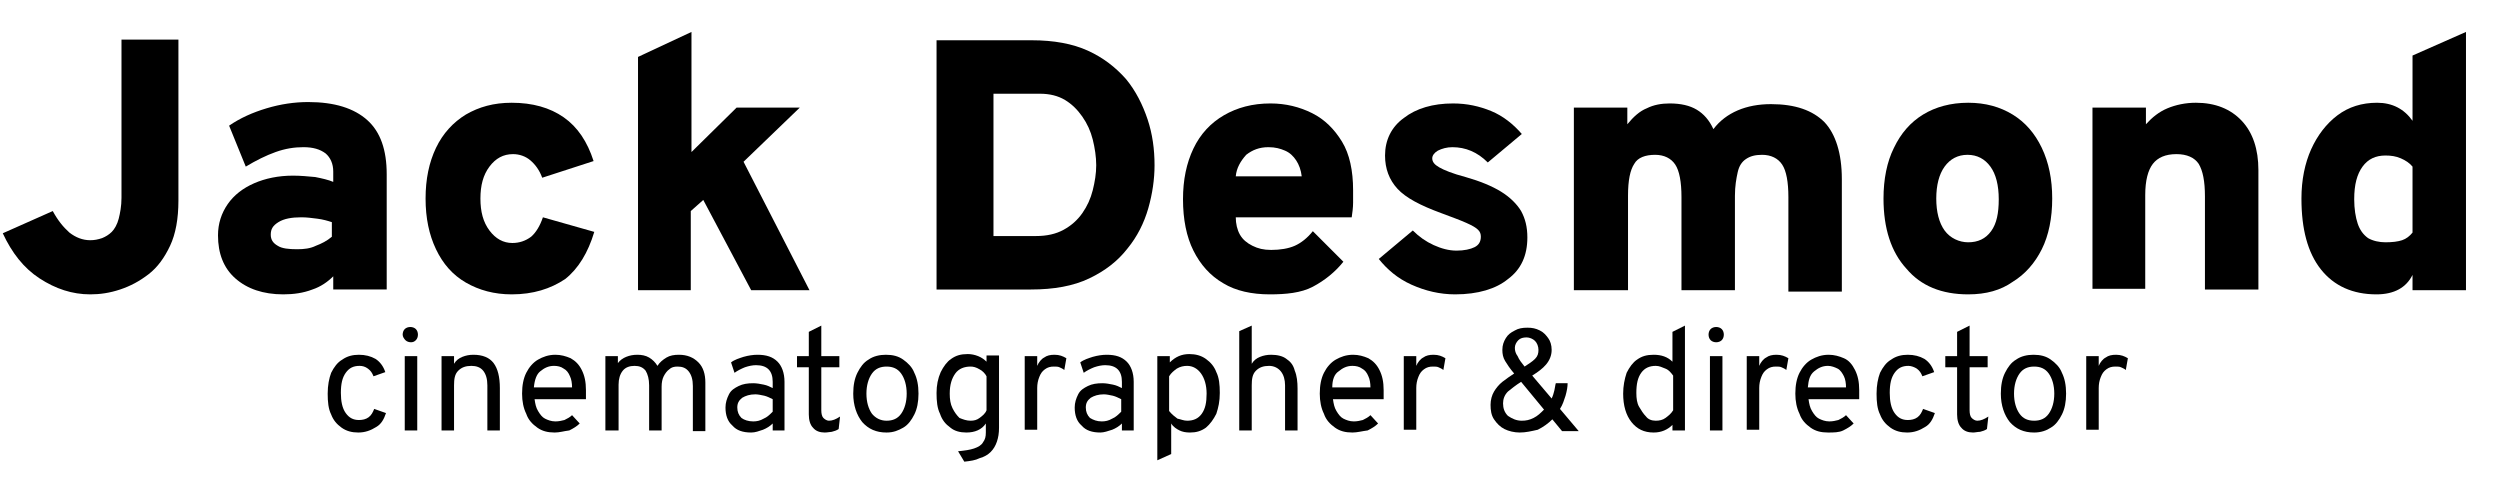 <?xml version="1.0" encoding="utf-8"?>
<!-- Generator: Adobe Illustrator 24.1.0, SVG Export Plug-In . SVG Version: 6.00 Build 0)  -->
<svg version="1.1" id="Layer_1" xmlns="http://www.w3.org/2000/svg" xmlns:xlink="http://www.w3.org/1999/xlink" x="0px" y="0px"
	 viewBox="0 0 360.1 70.8" style="enable-background:new 0 0 360.1 70.8;" xml:space="preserve">
<g>
	<path d="M13,42.4c-2.6,0-5-0.8-7.3-2.3s-4-3.7-5.3-6.5l7.2-3.2c0.7,1.3,1.5,2.3,2.4,3.1c0.9,0.7,1.9,1.1,3,1.1
		c0.6,0,1.1-0.1,1.7-0.3c0.5-0.2,1-0.5,1.4-0.9c0.4-0.4,0.8-1.1,1-1.9c0.2-0.8,0.4-1.8,0.4-3V5.7h8.2v23.2c0,2.6-0.4,4.8-1.2,6.5
		c-0.8,1.7-1.8,3.1-3.1,4.1s-2.6,1.7-4.1,2.2C15.8,42.2,14.4,42.4,13,42.4z"/>
	<path d="M40.8,42.4c-2.9,0-5.2-0.8-6.9-2.3c-1.7-1.5-2.5-3.6-2.5-6.2c0-1.7,0.5-3.2,1.4-4.5c0.9-1.3,2.2-2.3,3.8-3s3.5-1.1,5.6-1.1
		c1.1,0,2.1,0.1,3.2,0.2c1,0.2,1.9,0.4,2.6,0.7v-1.5c0-1.1-0.4-2-1.1-2.6c-0.8-0.6-1.8-0.9-3.2-0.9c-1.3,0-2.6,0.2-4,0.7
		c-1.4,0.5-2.8,1.2-4.3,2.1l-2.4-5.9c1.6-1.1,3.4-1.9,5.4-2.5c2-0.6,4-0.9,6-0.9c3.8,0,6.6,0.9,8.5,2.6s2.8,4.3,2.8,7.8v16.6h-7.7
		v-1.9c-0.8,0.8-1.8,1.5-3,1.9C43.7,42.2,42.3,42.4,40.8,42.4z M42.8,35.9c1,0,1.9-0.1,2.7-0.5c0.8-0.3,1.6-0.7,2.3-1.3V32
		c-0.6-0.2-1.3-0.4-2.1-0.5c-0.8-0.1-1.5-0.2-2.3-0.2c-1.4,0-2.5,0.2-3.3,0.7S39,33,39,33.8c0,0.7,0.3,1.2,1,1.6
		C40.6,35.8,41.6,35.9,42.8,35.9z"/>
	<path d="M73.7,42.4c-2.5,0-4.7-0.6-6.6-1.7c-1.9-1.1-3.3-2.7-4.3-4.8c-1-2.1-1.5-4.5-1.5-7.3c0-2.8,0.5-5.2,1.5-7.3
		c1-2.1,2.5-3.7,4.3-4.8c1.9-1.1,4-1.7,6.6-1.7c3,0,5.5,0.7,7.5,2.1c2,1.4,3.4,3.5,4.3,6.3l-7.4,2.4c-0.4-1.1-1-1.9-1.7-2.5
		c-0.7-0.6-1.6-0.9-2.5-0.9c-1.4,0-2.5,0.6-3.4,1.8c-0.9,1.2-1.3,2.7-1.3,4.6c0,1.9,0.4,3.4,1.3,4.6c0.9,1.2,2,1.8,3.3,1.8
		c1,0,1.9-0.3,2.7-0.9c0.7-0.6,1.3-1.6,1.7-2.8l7.4,2.1c-0.9,3-2.3,5.3-4.2,6.8C79.3,41.6,76.8,42.4,73.7,42.4z"/>
	<path d="M91.9,41.8V8.2l7.7-3.6v17.3l6.5-6.4h9.1l-8.1,7.8l9.5,18.5h-8.4l-6.9-13l-1.8,1.6v11.4H91.9z"/>
	<path d="M134.9,41.8v-36h13.7c3.2,0,5.9,0.5,8.1,1.5c2.2,1,4,2.4,5.5,4.1c1.4,1.7,2.4,3.7,3.1,5.8c0.7,2.1,1,4.3,1,6.6
		c0,2-0.3,4.1-0.9,6.2c-0.6,2.1-1.6,4.1-3,5.8c-1.4,1.8-3.2,3.2-5.5,4.3c-2.3,1.1-5.1,1.6-8.4,1.6H134.9z M143.1,34h6.1
		c1.6,0,2.9-0.3,4-0.9c1.1-0.6,2-1.4,2.7-2.4c0.7-1,1.2-2.1,1.5-3.3c0.3-1.2,0.5-2.4,0.5-3.6c0-1.2-0.2-2.5-0.5-3.7
		c-0.3-1.2-0.8-2.3-1.5-3.3c-0.7-1-1.5-1.8-2.5-2.4c-1-0.6-2.2-0.9-3.6-0.9h-6.7V34z"/>
	<path d="M182.9,42.4c-2.6,0-4.9-0.5-6.7-1.6c-1.9-1.1-3.3-2.7-4.3-4.7s-1.5-4.5-1.5-7.4c0-2.8,0.5-5.2,1.5-7.3
		c1-2.1,2.5-3.7,4.4-4.8c1.9-1.1,4.1-1.7,6.7-1.7c2.2,0,4.2,0.5,6,1.4c1.8,0.9,3.2,2.3,4.3,4.1c1.1,1.8,1.6,4.2,1.6,7
		c0,0.5,0,1.1,0,1.8s-0.1,1.4-0.2,2.1h-16.7c0,0.9,0.2,1.8,0.6,2.5c0.4,0.7,1,1.2,1.8,1.6c0.8,0.4,1.6,0.6,2.7,0.6
		c1.3,0,2.5-0.2,3.4-0.6s1.8-1.1,2.6-2.1l4.4,4.4c-1.2,1.5-2.7,2.7-4.4,3.6S185.2,42.4,182.9,42.4z M178,25.4h9.5
		c-0.1-0.9-0.4-1.7-0.8-2.3c-0.4-0.6-0.9-1.1-1.6-1.4c-0.7-0.3-1.4-0.5-2.4-0.5c-1.3,0-2.3,0.4-3.2,1.1
		C178.7,23.2,178.1,24.2,178,25.4z"/>
	<path d="M209.6,42.4c-2.2,0-4.3-0.5-6.3-1.4c-2-0.9-3.5-2.2-4.7-3.7l4.9-4.1c0.9,0.9,1.9,1.6,3,2.1c1.1,0.5,2.2,0.8,3.3,0.8
		c1.1,0,2-0.2,2.6-0.5c0.6-0.3,0.9-0.8,0.9-1.5c0-0.4-0.1-0.7-0.4-1c-0.3-0.3-0.8-0.6-1.7-1s-2-0.8-3.6-1.4c-3-1.1-5.1-2.2-6.3-3.5
		s-1.8-2.9-1.8-4.8c0-2.2,0.9-4.1,2.7-5.4c1.8-1.4,4.2-2.1,7.1-2.1c2,0,3.8,0.4,5.5,1.1s3.2,1.9,4.4,3.3l-4.9,4.1
		c-1.5-1.5-3.2-2.2-5.1-2.2c-0.8,0-1.5,0.2-2.1,0.5c-0.5,0.3-0.8,0.7-0.8,1.1c0,0.5,0.3,0.9,1,1.3s1.9,0.9,3.8,1.4
		c2.1,0.6,3.8,1.3,5.1,2.1c1.3,0.8,2.3,1.8,2.9,2.8c0.6,1.1,0.9,2.3,0.9,3.8c0,2.6-0.9,4.6-2.8,6C215.5,41.6,212.9,42.4,209.6,42.4z
		"/>
	<path d="M226.7,41.8V15.5h7.7v2.4c0.9-1.1,1.8-1.9,2.8-2.3c1-0.5,2.1-0.7,3.3-0.7c1.6,0,2.9,0.3,3.9,0.9c1,0.6,1.8,1.5,2.4,2.8
		c0.9-1.2,2.1-2.1,3.5-2.7c1.4-0.6,3-0.9,4.8-0.9c3.5,0,6,0.9,7.7,2.6c1.6,1.7,2.5,4.5,2.5,8.2v16.2h-7.7V28.4
		c0-2.2-0.3-3.8-0.9-4.7c-0.6-0.9-1.6-1.4-2.9-1.4c-1,0-1.7,0.2-2.3,0.6c-0.6,0.4-1,1-1.2,1.9c-0.2,0.9-0.4,2-0.4,3.4v13.6h-7.7
		V28.4c0-2.2-0.3-3.8-0.9-4.7c-0.6-0.9-1.6-1.4-2.9-1.4c-1.4,0-2.5,0.4-3,1.3c-0.6,0.9-0.9,2.4-0.9,4.6v13.6H226.7z"/>
	<path d="M283.5,42.4c-3.8,0-6.8-1.2-8.9-3.7c-2.2-2.4-3.3-5.8-3.3-10.1c0-2.8,0.5-5.3,1.5-7.3c1-2.1,2.4-3.7,4.2-4.8
		c1.8-1.1,4-1.7,6.5-1.7c2.5,0,4.6,0.6,6.4,1.7c1.8,1.1,3.2,2.7,4.2,4.8c1,2.1,1.5,4.5,1.5,7.3c0,2.8-0.5,5.3-1.5,7.3
		s-2.4,3.6-4.2,4.7C288.2,41.8,286.1,42.4,283.5,42.4z M283.5,34.9c1.4,0,2.5-0.5,3.3-1.6c0.8-1.1,1.1-2.6,1.1-4.6s-0.4-3.6-1.2-4.7
		c-0.8-1.1-1.9-1.7-3.3-1.7c-1.4,0-2.5,0.6-3.3,1.7c-0.8,1.1-1.2,2.7-1.2,4.6s0.4,3.5,1.2,4.6S282.2,34.9,283.5,34.9z"/>
	<path d="M301.4,41.8V15.5h7.7v2.4c0.9-1,1.9-1.8,3.1-2.3s2.6-0.8,4.1-0.8c2.8,0,5,0.9,6.6,2.6c1.6,1.7,2.4,4.1,2.4,7.1v17.2h-7.7
		V28.3c0-2.2-0.3-3.7-0.9-4.7c-0.6-0.9-1.7-1.4-3.2-1.4c-1.6,0-2.7,0.5-3.4,1.4c-0.7,0.9-1.1,2.4-1.1,4.5v13.5H301.4z"/>
	<path d="M342.3,42.4c-3.4,0-6.1-1.2-8-3.6c-1.9-2.4-2.8-5.8-2.8-10.2c0-2.7,0.5-5.1,1.4-7.1s2.2-3.7,3.8-4.9
		c1.6-1.2,3.5-1.8,5.7-1.8c2.2,0,3.9,0.9,5.1,2.6V8l7.7-3.4v37.2h-7.7v-2.2C346.6,41.4,344.9,42.4,342.3,42.4z M343.6,34.9
		c1,0,1.8-0.1,2.4-0.3c0.6-0.2,1.1-0.6,1.5-1.1v-9.5c-0.4-0.5-1-0.9-1.7-1.2c-0.7-0.3-1.4-0.4-2.2-0.4c-1.4,0-2.5,0.5-3.3,1.6
		s-1.2,2.6-1.2,4.7c0,1.4,0.2,2.6,0.5,3.5c0.3,0.9,0.8,1.6,1.5,2.1C341.8,34.7,342.7,34.9,343.6,34.9z"/>
</g>
<g>
	<path d="M51.6,62.3c-0.9,0-1.7-0.2-2.4-0.7c-0.7-0.5-1.2-1.1-1.5-1.9c-0.4-0.8-0.5-1.8-0.5-3c0-1.2,0.2-2.2,0.5-3
		c0.4-0.8,0.9-1.5,1.6-1.9c0.7-0.5,1.5-0.7,2.4-0.7c0.9,0,1.7,0.2,2.4,0.6c0.6,0.4,1.1,1,1.4,1.9l-1.7,0.6c-0.2-0.5-0.4-0.8-0.8-1.1
		s-0.8-0.4-1.2-0.4c-0.9,0-1.5,0.3-2,1c-0.5,0.7-0.7,1.6-0.7,2.9c0,1.2,0.2,2.2,0.7,2.9c0.5,0.7,1.1,1,1.9,1c0.5,0,1-0.1,1.4-0.4
		c0.4-0.3,0.6-0.7,0.8-1.2l1.7,0.6c-0.3,0.9-0.7,1.6-1.4,2C53.4,62,52.6,62.3,51.6,62.3z"/>
	<path d="M59.2,49.3c-0.3,0-0.6-0.1-0.8-0.3S58,48.5,58,48.2c0-0.3,0.1-0.6,0.3-0.8s0.5-0.3,0.8-0.3c0.3,0,0.6,0.1,0.8,0.3
		s0.3,0.5,0.3,0.8c0,0.3-0.1,0.6-0.3,0.8S59.5,49.3,59.2,49.3z M58.3,62V51.3h1.8V62H58.3z"/>
	<path d="M63.6,62V51.3h1.8v1.1c0.3-0.5,0.7-0.8,1.2-1s1-0.3,1.6-0.3c1.3,0,2.3,0.4,2.9,1.2c0.6,0.8,0.9,2,0.9,3.6V62h-1.8v-6.5
		c0-0.9-0.2-1.6-0.6-2.1c-0.4-0.5-1-0.7-1.7-0.7c-0.8,0-1.4,0.2-1.9,0.7s-0.6,1.2-0.6,2.1V62H63.6z"/>
	<path d="M79.9,62.3c-1,0-1.8-0.2-2.5-0.7c-0.7-0.5-1.3-1.1-1.6-2c-0.4-0.8-0.6-1.8-0.6-2.9c0-1.2,0.2-2.2,0.6-3
		c0.4-0.8,1-1.5,1.7-1.9c0.7-0.4,1.5-0.7,2.5-0.7c0.8,0,1.5,0.2,2.2,0.5c0.7,0.4,1.2,0.9,1.6,1.7c0.4,0.8,0.6,1.7,0.6,2.9
		c0,0.2,0,0.4,0,0.6c0,0.2,0,0.4,0,0.7H77c0.1,0.7,0.2,1.2,0.5,1.7s0.6,0.9,1,1.1s0.9,0.4,1.5,0.4c0.5,0,0.9-0.1,1.3-0.2
		c0.4-0.2,0.8-0.4,1.1-0.7l1.1,1.2c-0.4,0.4-0.9,0.7-1.5,1C81.2,62.1,80.6,62.3,79.9,62.3z M76.9,55.8h5.5c0-0.6-0.1-1.2-0.3-1.6
		c-0.2-0.5-0.5-0.9-0.9-1.1c-0.4-0.3-0.9-0.4-1.4-0.4c-0.8,0-1.4,0.3-2,0.8C77.3,53.9,77,54.7,76.9,55.8z"/>
	<path d="M87.2,62V51.3H89v1c0.3-0.4,0.7-0.7,1.2-0.9c0.5-0.2,1-0.3,1.6-0.3c0.6,0,1.2,0.1,1.7,0.4c0.5,0.3,0.9,0.7,1.2,1.2
		c0.3-0.5,0.8-0.9,1.3-1.2c0.5-0.3,1.1-0.4,1.8-0.4c1.2,0,2.1,0.4,2.8,1.1c0.7,0.7,1,1.7,1,2.9v7h-1.8v-6.5c0-0.9-0.2-1.6-0.6-2.1
		c-0.4-0.5-0.9-0.7-1.6-0.7c-0.5,0-0.9,0.1-1.2,0.4c-0.3,0.2-0.6,0.6-0.8,1s-0.3,0.9-0.3,1.5V62h-1.8v-6.5c0-0.9-0.2-1.6-0.5-2.1
		c-0.4-0.5-0.9-0.7-1.6-0.7c-0.7,0-1.3,0.2-1.7,0.7s-0.6,1.2-0.6,2V62H87.2z"/>
	<path d="M108.2,62.3c-1.2,0-2.1-0.3-2.7-1c-0.7-0.6-1-1.5-1-2.6c0-0.7,0.2-1.3,0.5-1.9s0.8-0.9,1.4-1.2c0.6-0.3,1.3-0.4,2.1-0.4
		c0.5,0,1,0.1,1.5,0.2c0.5,0.1,0.9,0.3,1.3,0.5V55c0-0.8-0.2-1.4-0.6-1.8c-0.4-0.4-1-0.6-1.8-0.6c-0.5,0-1,0.1-1.6,0.3
		c-0.5,0.2-1.1,0.5-1.5,0.8l-0.5-1.5c0.5-0.4,1.2-0.6,1.8-0.8c0.7-0.2,1.4-0.3,2-0.3c1.3,0,2.2,0.3,2.9,1c0.6,0.6,1,1.6,1,2.9V62
		h-1.7v-1c-0.4,0.4-0.9,0.7-1.4,0.9C109.3,62.1,108.8,62.3,108.2,62.3z M108.5,60.7c0.5,0,1-0.1,1.5-0.4c0.5-0.2,0.9-0.6,1.3-1v-1.8
		c-0.4-0.2-0.8-0.4-1.2-0.5c-0.5-0.1-0.9-0.2-1.3-0.2c-0.8,0-1.4,0.2-1.9,0.5c-0.5,0.4-0.7,0.8-0.7,1.4c0,0.6,0.2,1.1,0.6,1.5
		C107.2,60.5,107.8,60.7,108.5,60.7z"/>
	<path d="M118.8,62.3c-0.7,0-1.3-0.2-1.7-0.7c-0.4-0.4-0.6-1.1-0.6-1.9v-6.8h-1.7v-1.6h1.7v-3.5l1.8-0.9v4.4h2.6v1.6h-2.6v6.2
		c0,0.5,0.1,0.9,0.3,1.1s0.5,0.4,0.8,0.4c0.5,0,1-0.2,1.6-0.6l-0.2,1.8c-0.3,0.2-0.6,0.3-1,0.4C119.6,62.2,119.2,62.3,118.8,62.3z"
		/>
	<path d="M127.7,62.3c-1.5,0-2.6-0.5-3.5-1.5c-0.8-1-1.3-2.4-1.3-4.1c0-1.2,0.2-2.2,0.6-3s0.9-1.5,1.6-1.9c0.7-0.5,1.6-0.7,2.5-0.7
		c1,0,1.8,0.2,2.5,0.7s1.3,1.1,1.6,1.9c0.4,0.8,0.6,1.8,0.6,3s-0.2,2.2-0.6,3c-0.4,0.8-0.9,1.5-1.6,1.9S128.7,62.3,127.7,62.3z
		 M127.7,60.6c0.9,0,1.6-0.3,2.1-1c0.5-0.7,0.8-1.7,0.8-2.9c0-1.2-0.3-2.2-0.8-2.9c-0.5-0.7-1.2-1-2.1-1c-0.9,0-1.6,0.3-2.1,1
		c-0.5,0.7-0.8,1.7-0.8,2.9c0,1.2,0.3,2.2,0.8,2.9C126.1,60.2,126.8,60.6,127.7,60.6z"/>
	<path d="M138.9,66.5L138,65c1-0.1,1.7-0.2,2.3-0.4s1.1-0.5,1.3-0.9c0.3-0.4,0.4-0.8,0.4-1.4V61c-0.6,0.9-1.6,1.3-2.8,1.3
		c-0.9,0-1.7-0.2-2.3-0.7c-0.7-0.5-1.2-1.1-1.5-2c-0.4-0.8-0.5-1.8-0.5-3c0-1.1,0.2-2.1,0.6-3c0.4-0.8,0.9-1.5,1.5-1.9
		c0.7-0.5,1.4-0.7,2.4-0.7c0.5,0,1,0.1,1.5,0.3c0.5,0.2,0.9,0.5,1.2,0.8v-0.9h1.8v10.4c0,0.8-0.1,1.4-0.3,2s-0.5,1.1-0.9,1.5
		c-0.4,0.4-0.9,0.7-1.6,0.9C140.5,66.3,139.8,66.4,138.9,66.5z M139.8,60.6c0.5,0,0.9-0.1,1.3-0.4c0.4-0.3,0.8-0.6,1-1.1v-4.9
		c-0.2-0.4-0.6-0.8-1-1c-0.5-0.3-0.9-0.4-1.3-0.4c-0.9,0-1.7,0.3-2.2,1c-0.5,0.7-0.8,1.6-0.8,2.9c0,0.8,0.1,1.5,0.4,2.1s0.6,1,1,1.4
		C138.7,60.4,139.2,60.6,139.8,60.6z"/>
	<path d="M147.6,62V51.3h1.8v1.4c0.2-0.5,0.6-1,1-1.2c0.4-0.3,0.9-0.4,1.5-0.4c0.7,0,1.2,0.2,1.7,0.5l-0.3,1.7
		c-0.2-0.2-0.5-0.3-0.7-0.4c-0.2-0.1-0.5-0.1-0.8-0.1c-0.5,0-0.9,0.1-1.3,0.4c-0.4,0.3-0.6,0.6-0.8,1.1c-0.2,0.5-0.3,1-0.3,1.6v6
		H147.6z"/>
	<path d="M158.5,62.3c-1.2,0-2.1-0.3-2.7-1c-0.7-0.6-1-1.5-1-2.6c0-0.7,0.2-1.3,0.5-1.9s0.8-0.9,1.4-1.2c0.6-0.3,1.3-0.4,2.1-0.4
		c0.5,0,1,0.1,1.5,0.2c0.5,0.1,0.9,0.3,1.3,0.5V55c0-0.8-0.2-1.4-0.6-1.8c-0.4-0.4-1-0.6-1.8-0.6c-0.5,0-1,0.1-1.6,0.3
		c-0.5,0.2-1.1,0.5-1.5,0.8l-0.5-1.5c0.5-0.4,1.2-0.6,1.8-0.8c0.7-0.2,1.4-0.3,2-0.3c1.3,0,2.2,0.3,2.9,1c0.6,0.6,1,1.6,1,2.9V62
		h-1.7v-1c-0.4,0.4-0.9,0.7-1.4,0.9C159.6,62.1,159,62.3,158.5,62.3z M158.7,60.7c0.5,0,1-0.1,1.5-0.4c0.5-0.2,0.9-0.6,1.3-1v-1.8
		c-0.4-0.2-0.8-0.4-1.2-0.5c-0.5-0.1-0.9-0.2-1.3-0.2c-0.8,0-1.4,0.2-1.9,0.5c-0.5,0.4-0.7,0.8-0.7,1.4c0,0.6,0.2,1.1,0.6,1.5
		C157.5,60.5,158,60.7,158.7,60.7z"/>
	<path d="M166.7,66.3v-15h1.8v0.9c0.8-0.8,1.7-1.2,2.8-1.2c0.9,0,1.7,0.2,2.4,0.7s1.2,1.1,1.5,1.9c0.4,0.8,0.5,1.8,0.5,3
		s-0.2,2.1-0.5,3c-0.4,0.8-0.9,1.5-1.5,2c-0.7,0.5-1.4,0.7-2.3,0.7c-0.6,0-1.1-0.1-1.5-0.3s-0.9-0.5-1.2-1v4.4L166.7,66.3z
		 M171,60.6c0.9,0,1.6-0.3,2.1-1c0.5-0.7,0.7-1.6,0.7-2.9c0-1.2-0.3-2.2-0.8-2.9c-0.5-0.7-1.2-1.1-2-1.1c-0.5,0-1,0.1-1.5,0.4
		c-0.4,0.3-0.8,0.6-1.1,1.1v5c0.4,0.5,0.8,0.8,1.2,1.1C170.1,60.4,170.5,60.6,171,60.6z"/>
	<path d="M178.5,62V47.7l1.8-0.8v5.5c0.3-0.5,0.7-0.8,1.2-1c0.5-0.2,1-0.3,1.6-0.3c0.9,0,1.7,0.2,2.2,0.6c0.6,0.4,1,0.9,1.2,1.7
		c0.3,0.7,0.4,1.6,0.4,2.6V62h-1.8v-6.5c0-0.8-0.2-1.5-0.6-2c-0.4-0.5-1-0.8-1.7-0.8c-0.8,0-1.4,0.2-1.9,0.7s-0.6,1.2-0.6,2.1V62
		H178.5z"/>
	<path d="M194.8,62.3c-1,0-1.8-0.2-2.5-0.7c-0.7-0.5-1.3-1.1-1.6-2c-0.4-0.8-0.6-1.8-0.6-2.9c0-1.2,0.2-2.2,0.6-3
		c0.4-0.8,1-1.5,1.7-1.9c0.7-0.4,1.5-0.7,2.5-0.7c0.8,0,1.5,0.2,2.2,0.5c0.7,0.4,1.2,0.9,1.6,1.7c0.4,0.8,0.6,1.7,0.6,2.9
		c0,0.2,0,0.4,0,0.6c0,0.2,0,0.4,0,0.7h-7.3c0.1,0.7,0.2,1.2,0.5,1.7s0.6,0.9,1,1.1s0.9,0.4,1.5,0.4c0.5,0,0.9-0.1,1.3-0.2
		c0.4-0.2,0.8-0.4,1.1-0.7l1.1,1.2c-0.4,0.4-0.9,0.7-1.5,1C196.2,62.1,195.5,62.3,194.8,62.3z M191.9,55.8h5.5
		c0-0.6-0.1-1.2-0.3-1.6c-0.2-0.5-0.5-0.9-0.9-1.1c-0.4-0.3-0.9-0.4-1.4-0.4c-0.8,0-1.4,0.3-2,0.8C192.2,53.9,191.9,54.7,191.9,55.8
		z"/>
	<path d="M202.2,62V51.3h1.8v1.4c0.2-0.5,0.6-1,1-1.2c0.4-0.3,0.9-0.4,1.5-0.4c0.7,0,1.2,0.2,1.7,0.5l-0.3,1.7
		c-0.2-0.2-0.5-0.3-0.7-0.4c-0.2-0.1-0.5-0.1-0.8-0.1c-0.5,0-0.9,0.1-1.3,0.4c-0.4,0.3-0.6,0.6-0.8,1.1c-0.2,0.5-0.3,1-0.3,1.6v6
		H202.2z"/>
	<path d="M218.9,62.3c-0.8,0-1.6-0.2-2.2-0.5c-0.6-0.3-1.1-0.8-1.5-1.4s-0.5-1.3-0.5-2.1c0-0.7,0.2-1.4,0.5-1.9
		c0.3-0.5,0.7-1,1.2-1.4s1.1-0.8,1.7-1.2c-0.6-0.7-1-1.3-1.3-1.8s-0.4-1-0.4-1.6c0-0.7,0.2-1.2,0.5-1.7c0.3-0.5,0.7-0.8,1.3-1.1
		c0.5-0.3,1.1-0.4,1.8-0.4c0.7,0,1.2,0.1,1.8,0.4s0.9,0.7,1.2,1.1s0.5,1,0.5,1.7c0,0.8-0.3,1.5-0.8,2.1c-0.5,0.6-1.2,1.1-2,1.6
		l2.8,3.3c0.2-0.4,0.3-0.8,0.4-1.2c0.1-0.4,0.1-0.7,0.2-1h1.7c0,0.5-0.1,1.1-0.3,1.8c-0.2,0.6-0.4,1.3-0.8,1.9l2.7,3.2h-2.4
		l-1.4-1.7c-0.6,0.6-1.3,1.1-2.1,1.5C220.6,62.1,219.8,62.3,218.9,62.3z M219.2,60.6c0.6,0,1.1-0.1,1.7-0.4c0.6-0.3,1-0.7,1.5-1.2
		l-3.3-4c-0.8,0.5-1.4,1-1.9,1.4c-0.5,0.5-0.7,1.1-0.7,1.7c0,0.7,0.2,1.3,0.7,1.8C217.8,60.3,218.4,60.6,219.2,60.6z M219.6,52.8
		c0.6-0.4,1.1-0.7,1.5-1.1s0.5-0.8,0.5-1.3c0-0.5-0.2-1-0.5-1.3c-0.3-0.3-0.8-0.5-1.2-0.5c-0.5,0-0.9,0.1-1.2,0.4s-0.5,0.7-0.5,1.1
		c0,0.4,0.1,0.8,0.4,1.2C218.8,51.8,219.2,52.3,219.6,52.8z"/>
	<path d="M238.2,62.3c-1.4,0-2.4-0.5-3.2-1.5c-0.8-1-1.2-2.4-1.2-4.1c0-1.1,0.2-2.1,0.5-3c0.4-0.8,0.9-1.5,1.5-1.9
		c0.7-0.5,1.4-0.7,2.4-0.7c1.1,0,2,0.3,2.7,1v-4.3l1.8-0.9V62h-1.8v-0.8C240.2,61.9,239.3,62.3,238.2,62.3z M238.5,60.6
		c0.5,0,1-0.1,1.4-0.4s0.8-0.6,1.1-1.1v-5c-0.3-0.4-0.6-0.8-1.1-1s-0.9-0.4-1.4-0.4c-0.9,0-1.6,0.3-2.1,1c-0.5,0.7-0.7,1.6-0.7,2.9
		c0,0.8,0.1,1.5,0.4,2s0.6,1,1,1.4C237.4,60.4,237.9,60.6,238.5,60.6z"/>
	<path d="M247.2,49.3c-0.3,0-0.6-0.1-0.8-0.3s-0.3-0.5-0.3-0.8c0-0.3,0.1-0.6,0.3-0.8s0.5-0.3,0.8-0.3c0.3,0,0.6,0.1,0.8,0.3
		s0.3,0.5,0.3,0.8c0,0.3-0.1,0.6-0.3,0.8S247.5,49.3,247.2,49.3z M246.3,62V51.3h1.8V62H246.3z"/>
	<path d="M251.6,62V51.3h1.8v1.4c0.2-0.5,0.6-1,1-1.2c0.4-0.3,0.9-0.4,1.5-0.4c0.7,0,1.2,0.2,1.7,0.5l-0.3,1.7
		c-0.2-0.2-0.5-0.3-0.7-0.4c-0.2-0.1-0.5-0.1-0.8-0.1c-0.5,0-0.9,0.1-1.3,0.4c-0.4,0.3-0.6,0.6-0.8,1.1c-0.2,0.5-0.3,1-0.3,1.6v6
		H251.6z"/>
	<path d="M263.3,62.3c-1,0-1.8-0.2-2.5-0.7c-0.7-0.5-1.3-1.1-1.6-2c-0.4-0.8-0.6-1.8-0.6-2.9c0-1.2,0.2-2.2,0.6-3
		c0.4-0.8,1-1.5,1.7-1.9c0.7-0.4,1.5-0.7,2.5-0.7c0.8,0,1.5,0.2,2.2,0.5s1.2,0.9,1.6,1.7c0.4,0.8,0.6,1.7,0.6,2.9c0,0.2,0,0.4,0,0.6
		c0,0.2,0,0.4,0,0.7h-7.3c0.1,0.7,0.2,1.2,0.5,1.7s0.6,0.9,1,1.1s0.9,0.4,1.5,0.4c0.5,0,0.9-0.1,1.3-0.2c0.4-0.2,0.8-0.4,1.1-0.7
		l1.1,1.2c-0.4,0.4-0.9,0.7-1.5,1S264.1,62.3,263.3,62.3z M260.4,55.8h5.5c0-0.6-0.1-1.2-0.3-1.6s-0.5-0.9-0.9-1.1s-0.9-0.4-1.4-0.4
		c-0.8,0-1.4,0.3-2,0.8S260.5,54.7,260.4,55.8z"/>
	<path d="M274.7,62.3c-0.9,0-1.7-0.2-2.4-0.7c-0.7-0.5-1.2-1.1-1.5-1.9c-0.4-0.8-0.5-1.8-0.5-3c0-1.2,0.2-2.2,0.5-3
		c0.4-0.8,0.9-1.5,1.6-1.9c0.7-0.5,1.5-0.7,2.4-0.7c0.9,0,1.7,0.2,2.4,0.6c0.6,0.4,1.1,1,1.4,1.9l-1.7,0.6c-0.2-0.5-0.4-0.8-0.8-1.1
		c-0.3-0.2-0.8-0.4-1.2-0.4c-0.9,0-1.5,0.3-2,1c-0.5,0.7-0.7,1.6-0.7,2.9c0,1.2,0.2,2.2,0.7,2.9c0.5,0.7,1.1,1,1.9,1
		c0.5,0,1-0.1,1.4-0.4c0.4-0.3,0.6-0.7,0.8-1.2l1.7,0.6c-0.3,0.9-0.7,1.6-1.4,2C276.5,62,275.7,62.3,274.7,62.3z"/>
	<path d="M284.2,62.3c-0.7,0-1.3-0.2-1.7-0.7c-0.4-0.4-0.6-1.1-0.6-1.9v-6.8h-1.7v-1.6h1.7v-3.5l1.8-0.9v4.4h2.6v1.6h-2.6v6.2
		c0,0.5,0.1,0.9,0.3,1.1s0.5,0.4,0.8,0.4c0.5,0,1-0.2,1.6-0.6l-0.2,1.8c-0.3,0.2-0.6,0.3-1,0.4C284.9,62.2,284.5,62.3,284.2,62.3z"
		/>
	<path d="M293,62.3c-1.5,0-2.6-0.5-3.5-1.5c-0.8-1-1.3-2.4-1.3-4.1c0-1.2,0.2-2.2,0.6-3s0.9-1.5,1.6-1.9c0.7-0.5,1.6-0.7,2.5-0.7
		c1,0,1.8,0.2,2.5,0.7c0.7,0.5,1.3,1.1,1.6,1.9c0.4,0.8,0.6,1.8,0.6,3s-0.2,2.2-0.6,3s-0.9,1.5-1.6,1.9C294.8,62,294,62.3,293,62.3z
		 M293,60.6c0.9,0,1.6-0.3,2.1-1c0.5-0.7,0.8-1.7,0.8-2.9c0-1.2-0.3-2.2-0.8-2.9c-0.5-0.7-1.2-1-2.1-1c-0.9,0-1.6,0.3-2.1,1
		s-0.8,1.7-0.8,2.9c0,1.2,0.3,2.2,0.8,2.9S292.1,60.6,293,60.6z"/>
	<path d="M300.5,62V51.3h1.8v1.4c0.2-0.5,0.6-1,1-1.2c0.4-0.3,0.9-0.4,1.5-0.4c0.7,0,1.2,0.2,1.7,0.5l-0.3,1.7
		c-0.2-0.2-0.5-0.3-0.7-0.4c-0.2-0.1-0.5-0.1-0.8-0.1c-0.5,0-0.9,0.1-1.3,0.4c-0.4,0.3-0.6,0.6-0.8,1.1s-0.3,1-0.3,1.6v6H300.5z"/>
</g>
</svg>

